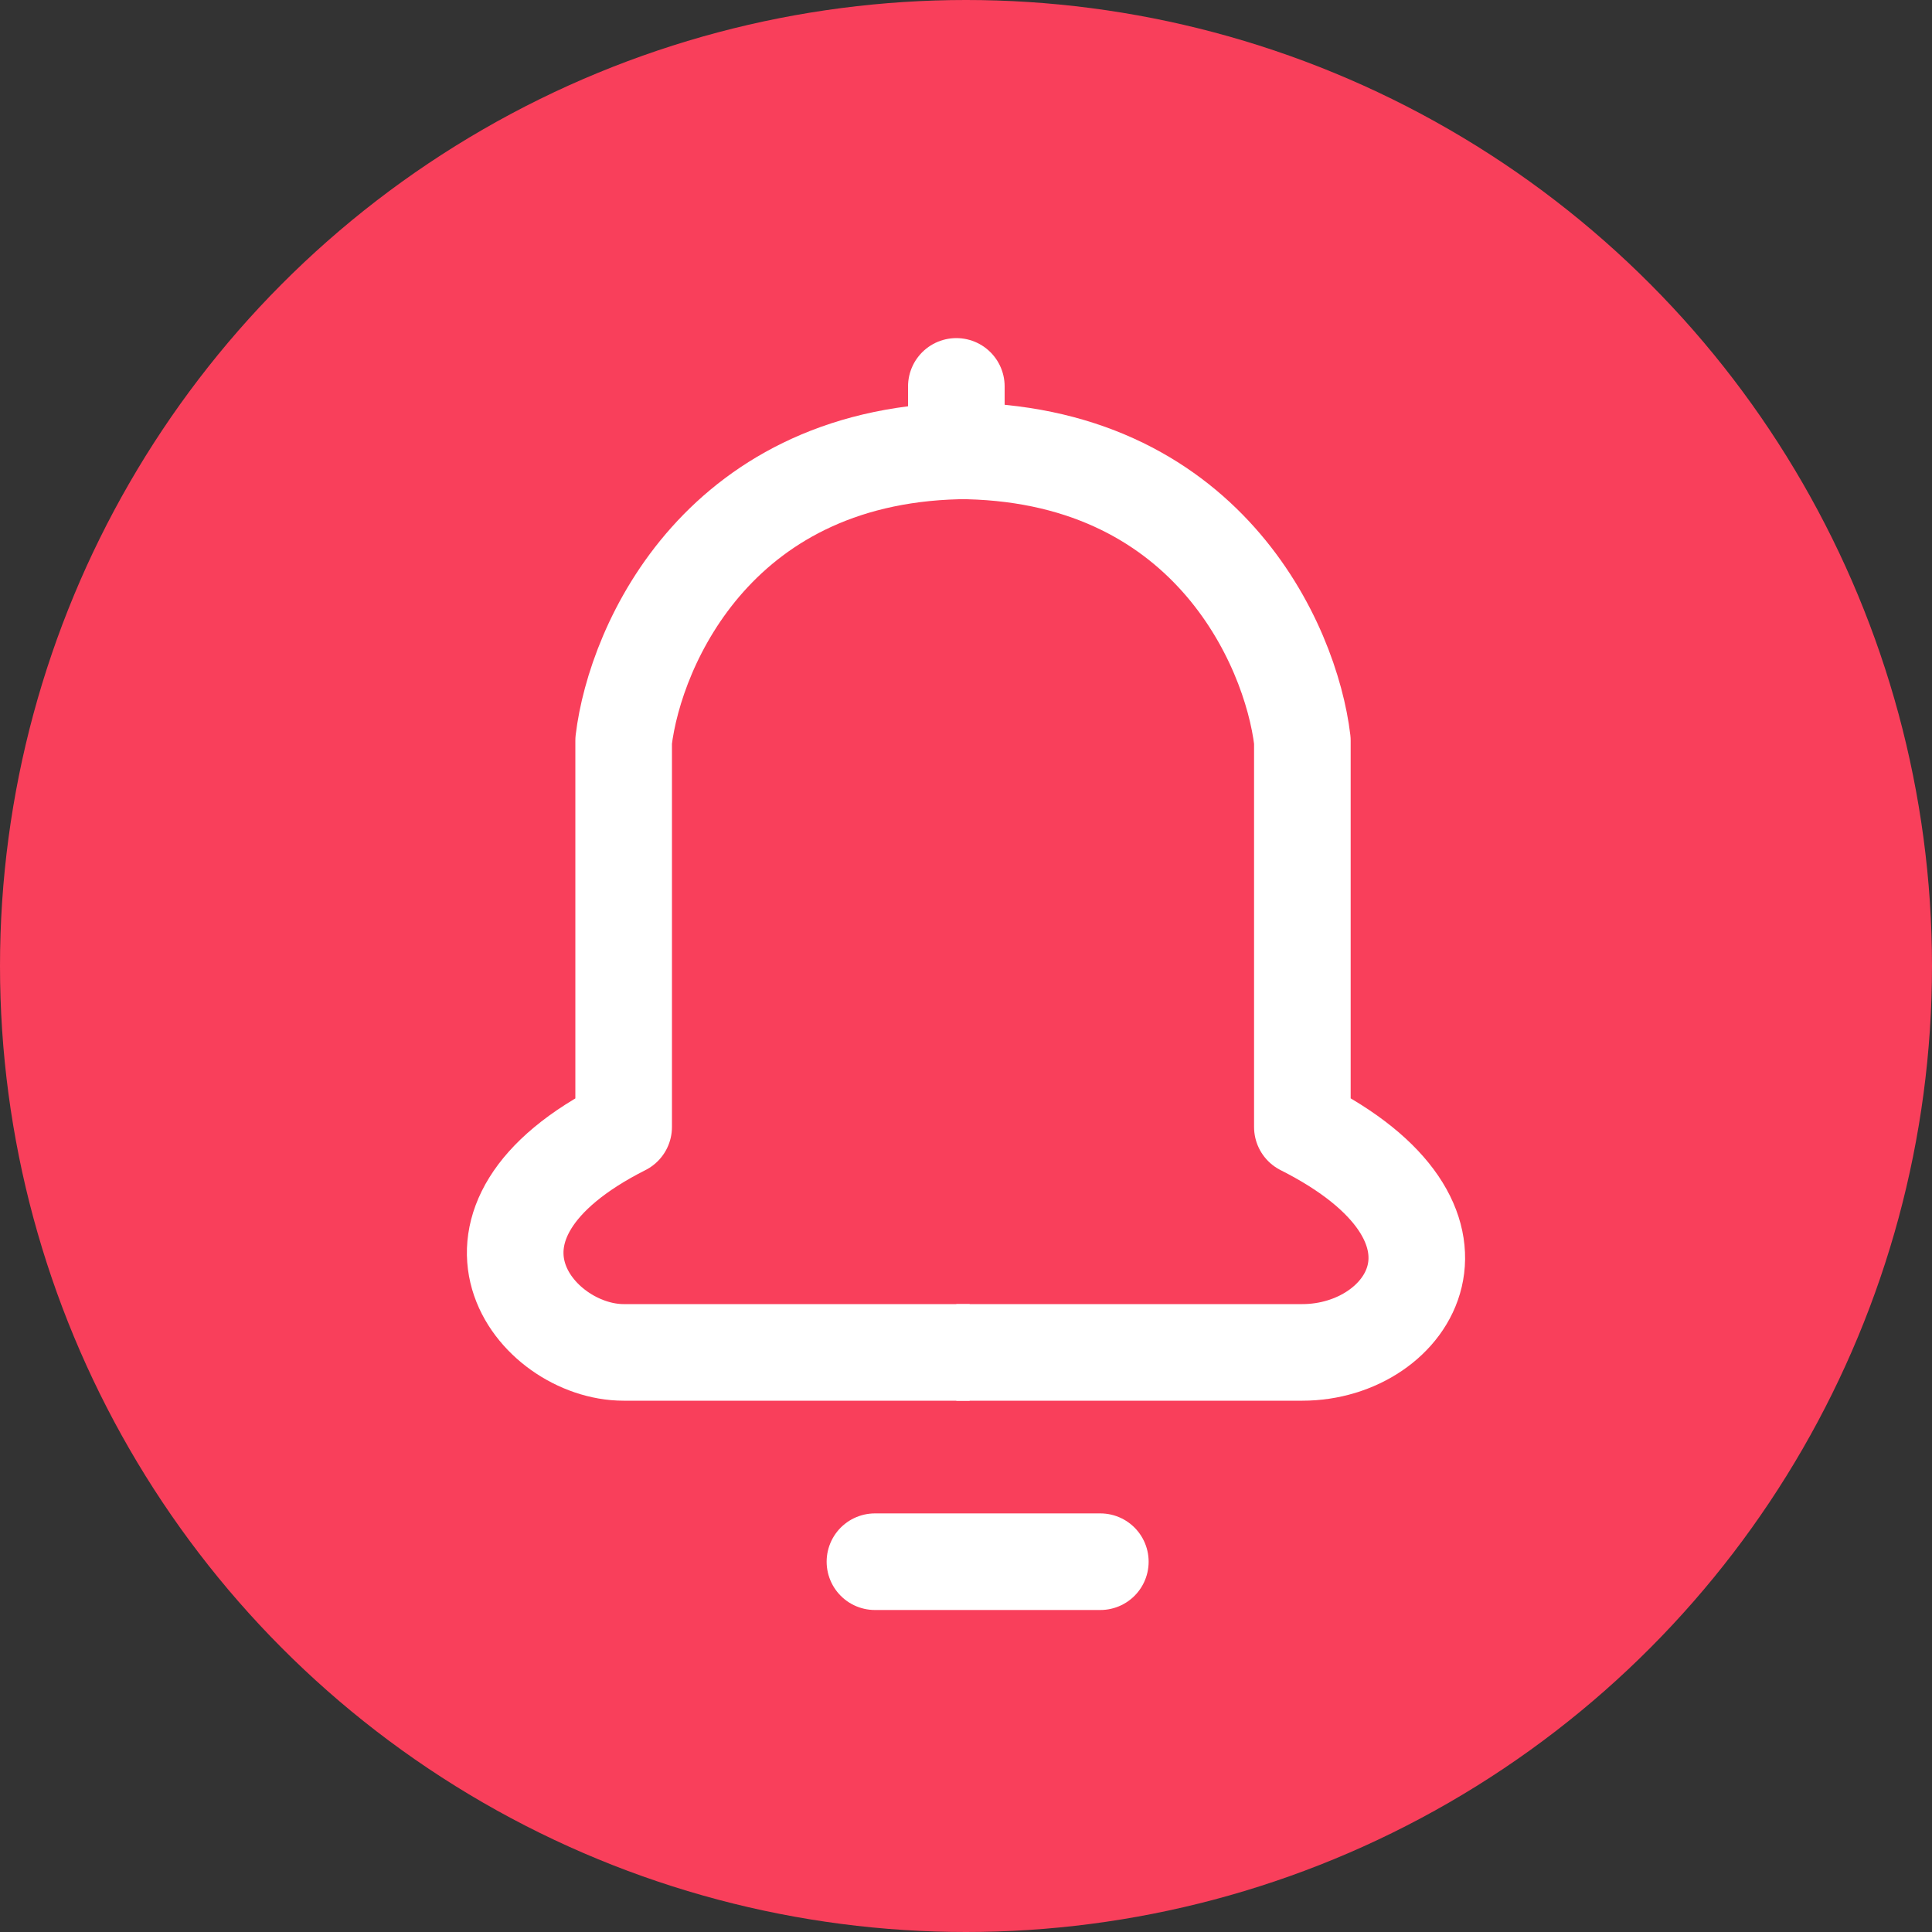 <svg width="30" height="30" viewBox="0 0 30 30" fill="none" xmlns="http://www.w3.org/2000/svg">
    <rect x="0" y="0" width="30" height="30" fill="#333333" stroke="none"/>
    <circle cx="15" cy="15" r="15" fill="#F93F5B"/>
    <path d="M14.85 7V6" stroke="#fff" stroke-width="1.5" stroke-linecap="round" stroke-linejoin="round"/>
    <path stroke="#fff" stroke-width="1.5" stroke-linecap="round" d="M13.586 24.25h3.5"/>
    <path d="M15.057 21H9.684c-1.381 0-2.973-2 0-3.5v-6C9.864 10 11.188 7 15.057 7" stroke="#fff" stroke-width="1.5" stroke-linejoin="round"/>
    <path d="M14.85 21h5.373c1.679 0 2.973-2 0-3.5v-6C20.044 10 18.72 7 14.85 7" stroke="#fff" stroke-width="1.5" stroke-linejoin="round"/>
</svg>
